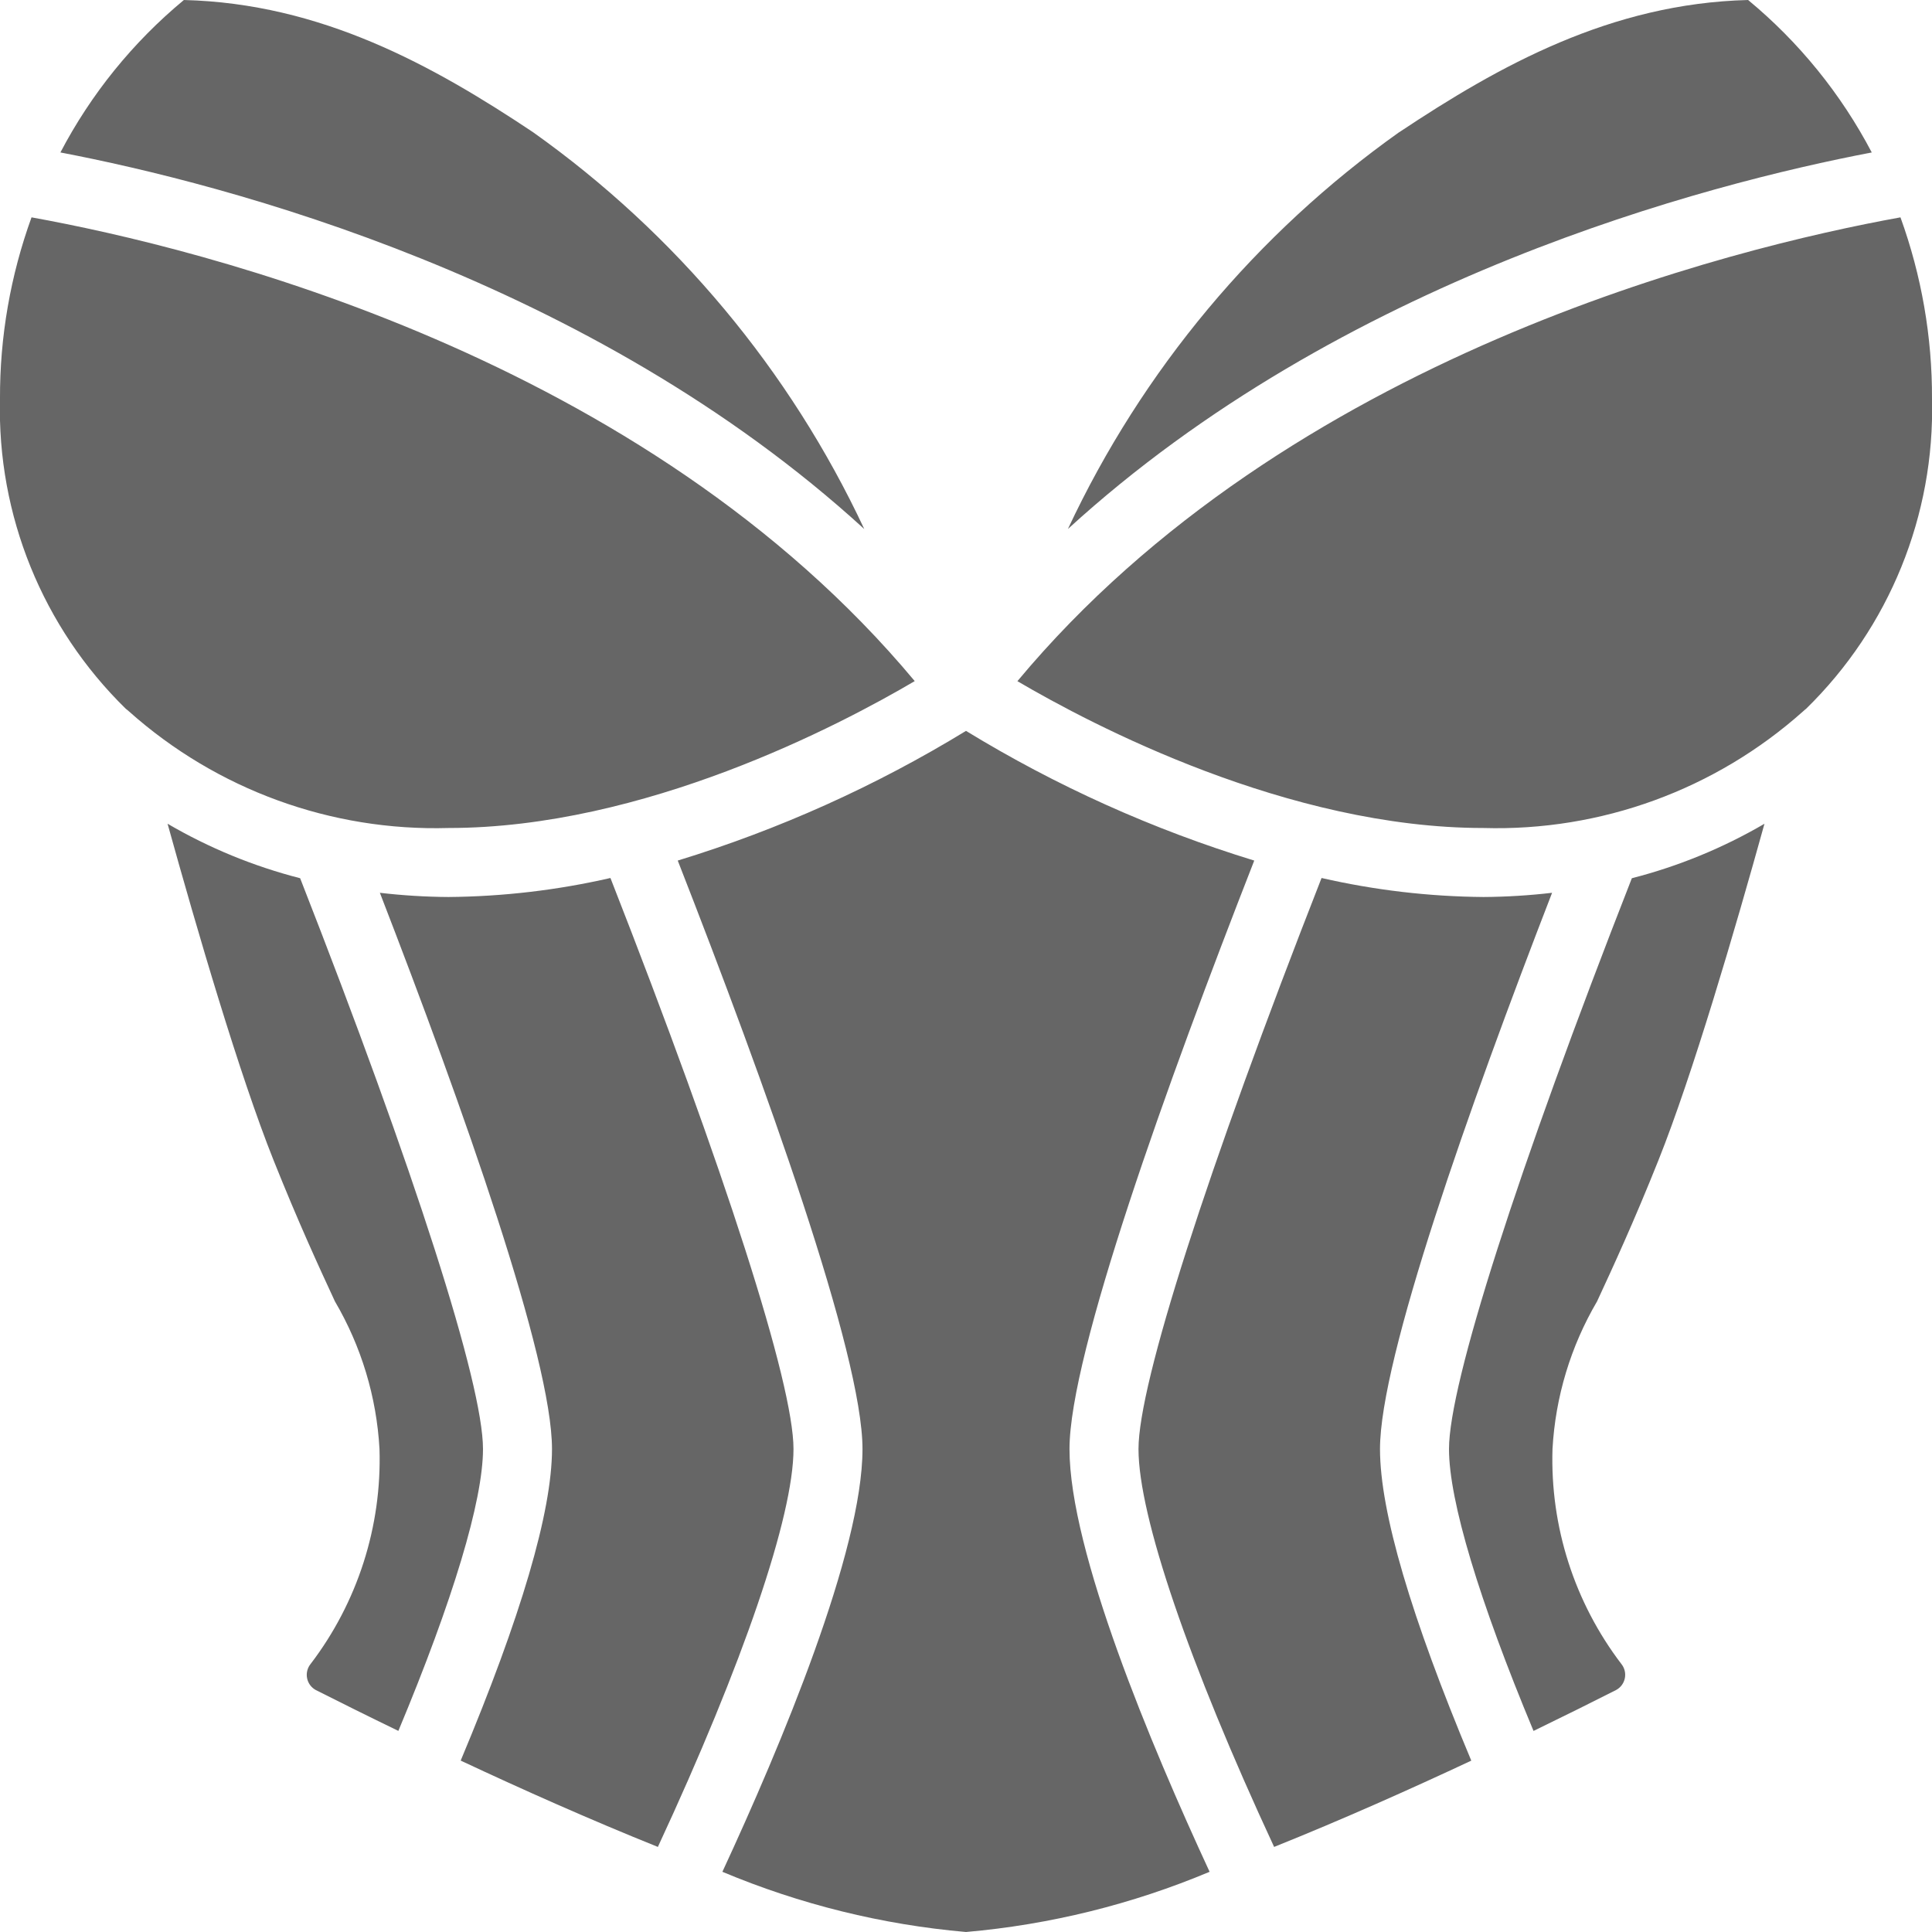 <?xml version="1.0"?>
<svg xmlns="http://www.w3.org/2000/svg" xmlns:xlink="http://www.w3.org/1999/xlink" xmlns:svgjs="http://svgjs.com/svgjs" version="1.1" width="512" height="512" x="0" y="0" viewBox="0 0 56 56" style="enable-background:new 0 0 512 512" xml:space="preserve" class=""><g><g xmlns="http://www.w3.org/2000/svg" id="Page-1" fill="none" fill-rule="evenodd"><g id="035---Corset" fill="rgb(0,0,0)" fill-rule="nonzero" transform="translate(-1)"><path id="Shape" d="m53.35 20.545c-.031.023-.06.048-.088.075-2.542 2.269-5.856 3.478-9.262 3.38-5.661 0-11.336-2.979-13.51-4.256 7.847-9.413 20.691-12.556 25.596-13.444.611 1.686.921 3.467.914 5.261.085 3.372-1.238 6.627-3.65 8.984zm-15.419 32.989c-2.469-5.314-3.931-9.591-3.931-11.534 0-1.894 1.979-8.057 5.306-16.551 1.54.353 3.114.538 4.694.551.664-.004 1.328-.045 1.988-.122-2.409 6.222-4.988 13.498-4.988 16.122 0 1.821.9 4.867 2.646 9.033-1.757.823-3.736 1.707-5.715 2.501zm3.624-49.7c2.905-1.934 6.138-3.734 10.115-3.834 1.476 1.221 2.694 2.723 3.584 4.419-4.795.916-15.37 3.662-23.3 10.914 2.153-4.599 5.461-8.561 9.601-11.501zm-35.225-3.834c3.977.1 7.21 1.891 10.115 3.828 4.142 2.941 7.452 6.905 9.606 11.506-7.935-7.253-18.511-10-23.3-10.915.888-1.696 2.105-3.198 3.579-4.419zm-4.416 6.3c4.906.887 17.749 4.029 25.6 13.442-2.174 1.28-7.84 4.258-13.514 4.258-3.402.098-6.713-1.109-9.254-3.373-.032-.03-.065-.057-.1-.083-2.411-2.358-3.732-5.612-3.646-8.983-.007-1.794.303-3.575.914-5.261zm12.44 44.73c1.746-4.163 2.646-7.209 2.646-9.03 0-2.626-2.579-9.9-4.989-16.122.66.077 1.324.118 1.989.122 1.58-.013 3.154-.198 4.694-.551 3.327 8.494 5.306 14.657 5.306 16.551 0 1.943-1.462 6.22-3.931 11.534-1.979-.795-3.957-1.678-5.715-2.502zm-2.354-9.03c-.084-1.509-.527-2.976-1.292-4.279-.47-1.015-1.054-2.279-1.779-4.092-.989-2.475-2.216-6.669-3.072-9.753 1.201.703 2.495 1.234 3.843 1.58 3.321 8.481 5.3 14.651 5.3 16.544 0 1.5-.873 4.391-2.453 8.171-.923-.447-1.739-.854-2.392-1.184-.131-.07-.224-.195-.253-.34-.03-.145.006-.296.098-.412 1.364-1.786 2.07-3.989 2-6.235zm9.939 12.255c1.695-3.655 4.061-9.297 4.061-12.255 0-2.747-2.821-10.577-5.355-17.056 2.932-.897 5.739-2.16 8.355-3.759 2.616 1.599 5.423 2.862 8.355 3.759-2.534 6.479-5.355 14.309-5.355 17.056 0 2.958 2.366 8.595 4.061 12.255-2.249.944-4.631 1.533-7.061 1.745-2.43-.212-4.812-.801-7.061-1.745zm25.353-16.534c-.765 1.303-1.208 2.77-1.292 4.279-.07 2.247.636 4.449 2 6.236.092.117.127.268.096.413-.031.145-.124.269-.255.338-.652.331-1.468.737-2.391 1.185-1.577-3.781-2.45-6.672-2.45-8.172 0-1.892 1.978-8.061 5.3-16.544 1.348-.346 2.642-.877 3.844-1.579-.856 3.082-2.082 7.274-3.072 9.751-.725 1.814-1.31 3.078-1.78 4.093z" fill="#666666" data-original="#000000" style="" class=""/></g></g></g></svg>
